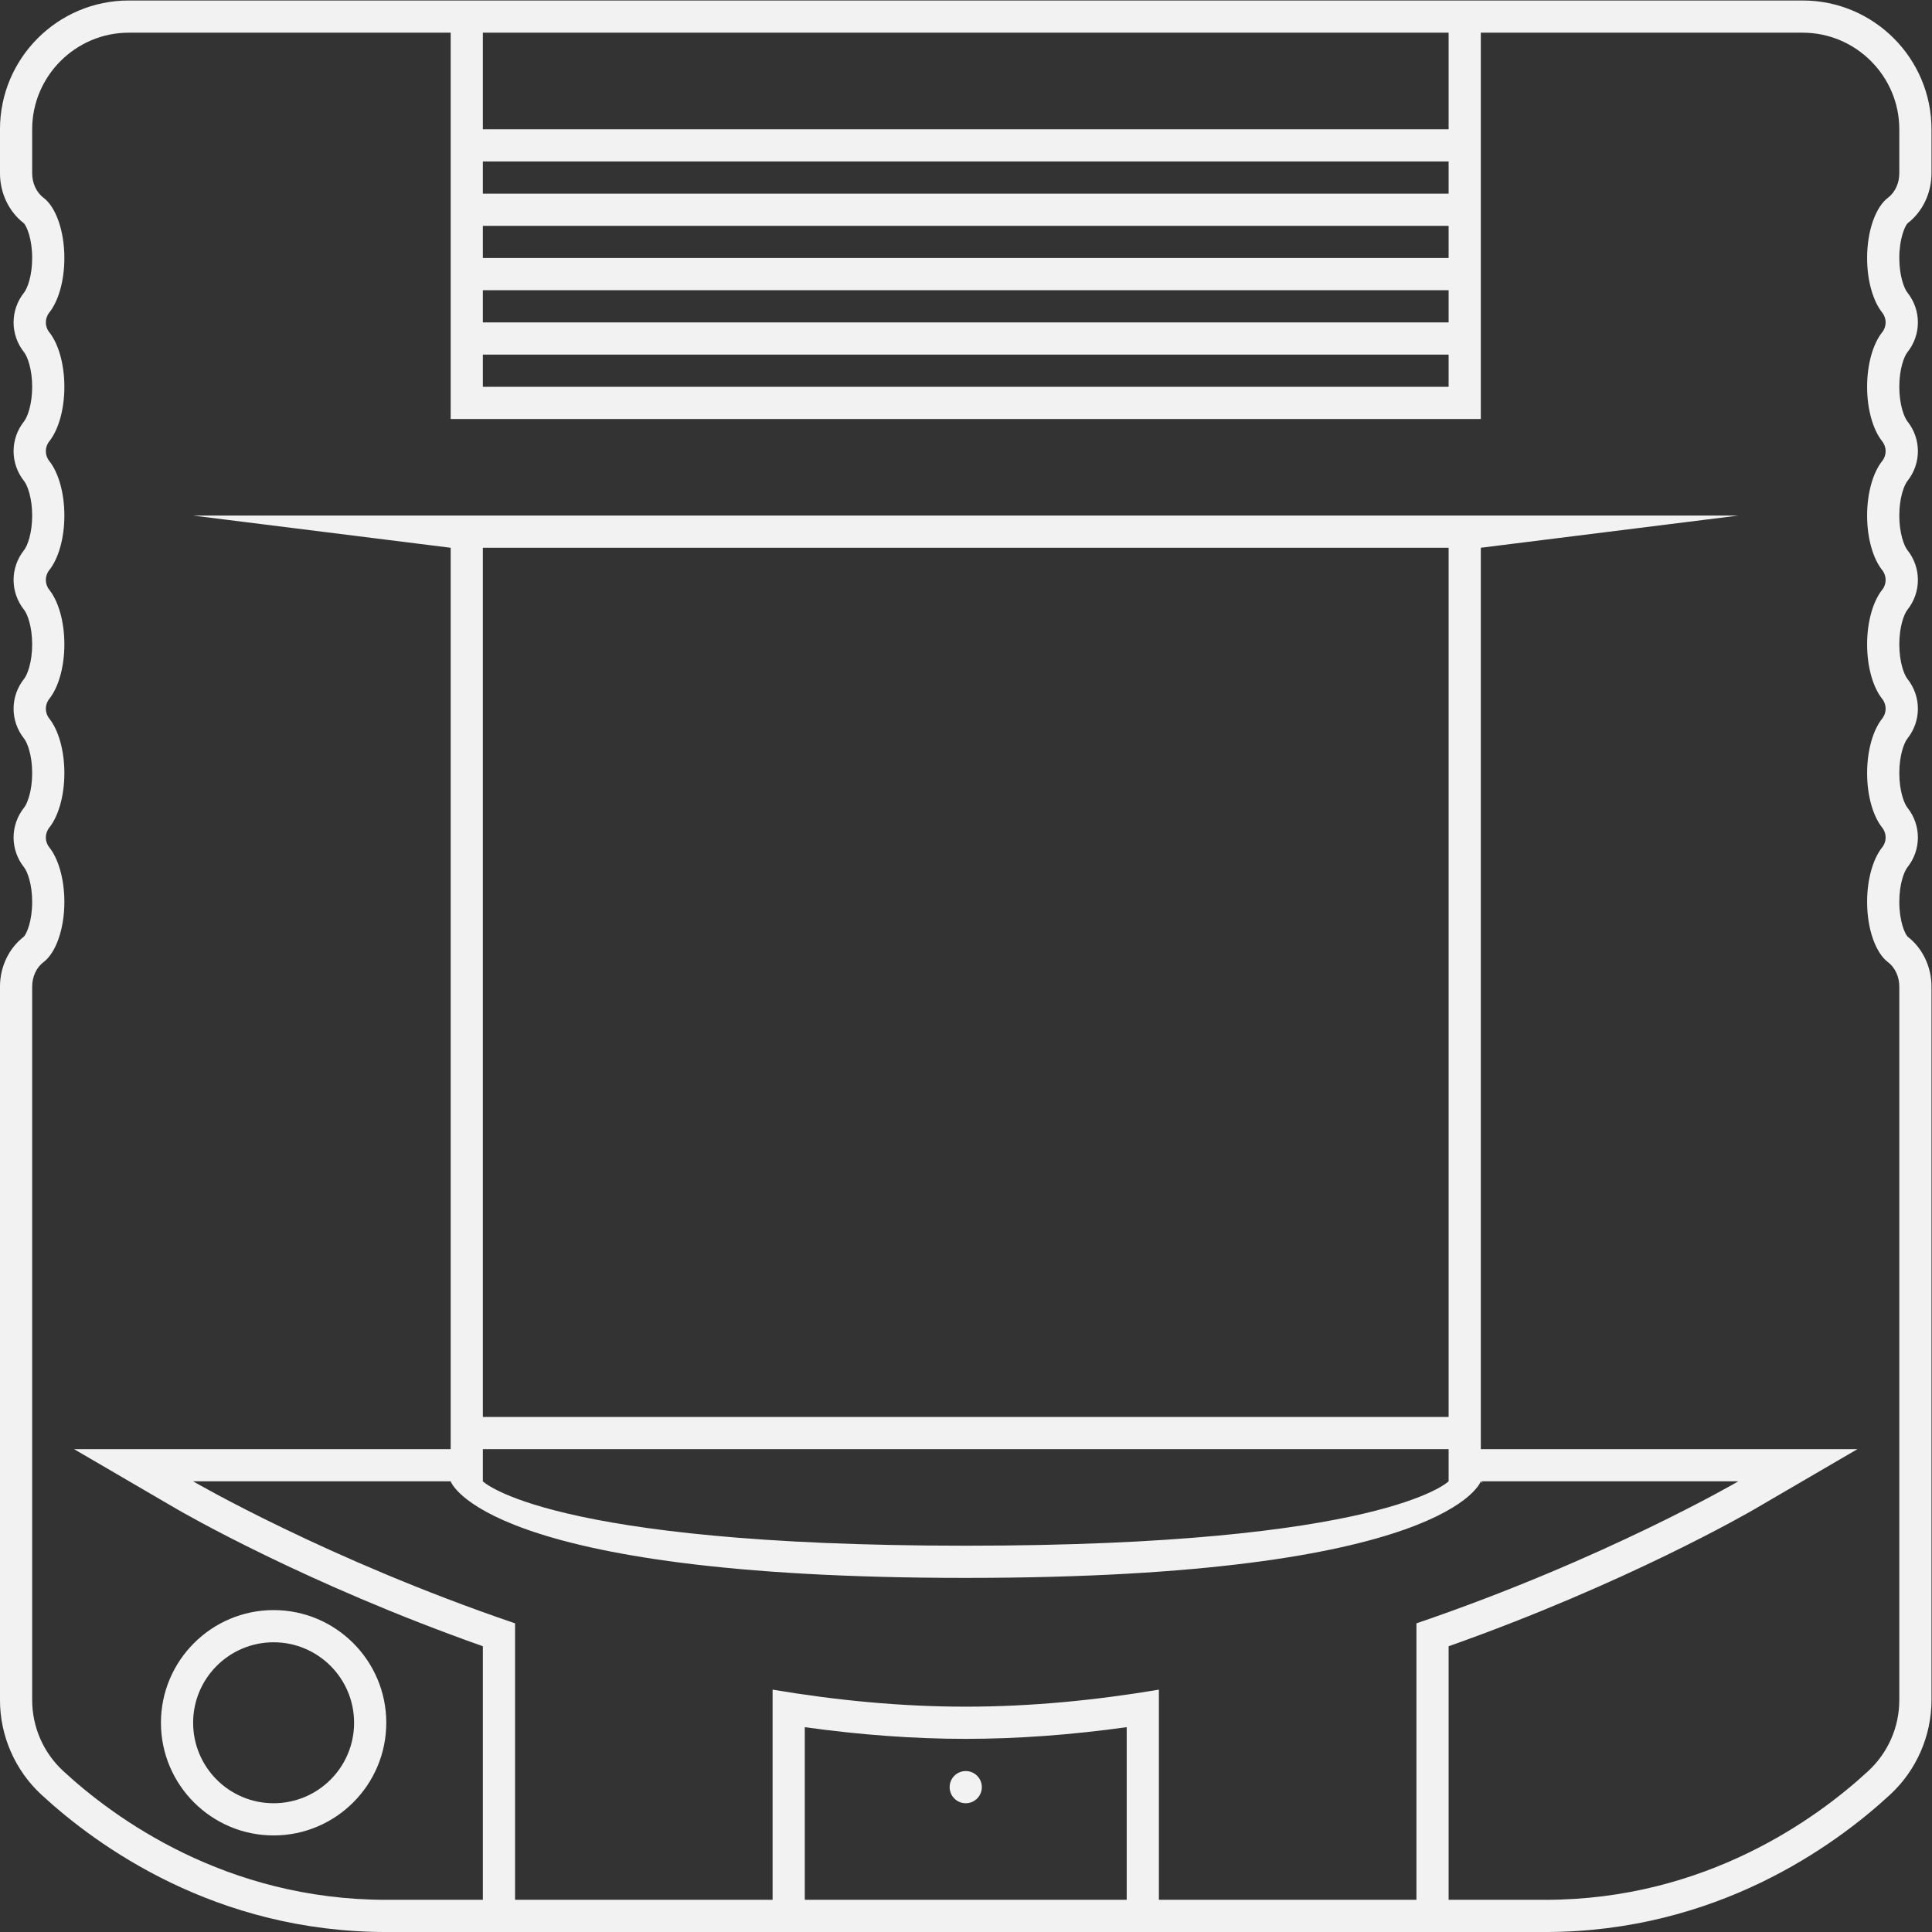 <?xml version="1.0" encoding="UTF-8" standalone="no"?>
<svg
   xmlns:dc="http://purl.org/dc/elements/1.1/"
   xmlns:cc="http://creativecommons.org/ns#"
   xmlns:rdf="http://www.w3.org/1999/02/22-rdf-syntax-ns#"
   xmlns:svg="http://www.w3.org/2000/svg"
   xmlns="http://www.w3.org/2000/svg"
   viewBox="0 0 320 320"
   height="320"
   width="320"
   xml:space="preserve"
   id="svg2"
   version="1.1"><rect x="0" y="0" width="320" height="320" fill="#333333" stroke="none"/><defs
     id="defs6"><clipPath
       id="clipPath18"
       clipPathUnits="userSpaceOnUse"><path
         id="path16"
         d="M 0,256 H 256 V 0 H 0 Z" /></clipPath></defs><g
     transform="matrix(1.333,0,0,-1.333,-10.667,330.666)"
     id="g10"><g
       id="g12"><g
         clip-path="url(#clipPath18)"
         id="g14"><g
           transform="translate(244,226.536)"
           id="g20"><path
             id="path22"
             style="fill:#f2f2f2;fill-opacity:1;fill-rule:nonzero;stroke:none"
             d="M 0,0 C 0,-1.177 -0.479,-2.341 -1.418,-3.052 -2.927,-4.197 -4,-7.116 -4,-10.536 c 0,-2.857 0.749,-5.364 1.876,-6.779 0.568,-0.715 0.568,-1.727 0,-2.44 C -3.251,-21.171 -4,-23.678 -4,-26.536 c 0,-2.857 0.749,-5.364 1.876,-6.779 0.568,-0.715 0.568,-1.727 0,-2.44 C -3.251,-37.171 -4,-39.678 -4,-42.536 c 0,-2.857 0.749,-5.364 1.876,-6.779 0.568,-0.715 0.568,-1.727 0,-2.44 C -3.251,-53.171 -4,-55.678 -4,-58.536 c 0,-2.857 0.749,-5.364 1.876,-6.779 0.568,-0.715 0.568,-1.727 0,-2.44 C -3.251,-69.171 -4,-71.678 -4,-74.536 c 0,-2.857 0.749,-5.364 1.876,-6.779 0.568,-0.715 0.568,-1.727 0,-2.44 C -3.251,-85.171 -4,-87.678 -4,-90.536 c 0,-3.42 1.073,-6.339 2.582,-7.483 C -0.479,-98.73 0,-99.894 0,-101.072 v -88.641 c 0,-3.348 -1.394,-6.538 -3.852,-8.812 -6.309,-5.835 -20.175,-16.011 -40.148,-16.011 h -12 v 31.508 c 22.073,7.801 37.351,16.65 38.015,17.037 l 12.785,7.455 H -20 -52 v 112 l 32,4 h -32 -4 -120 -4 -32 l 32,-4 v -112 h -32 -14.799 l 12.784,-7.455 c 0.664,-0.387 15.942,-9.236 38.015,-17.037 v -31.508 h -12 c -19.973,0 -33.839,10.176 -40.149,16.011 -2.458,2.274 -3.851,5.464 -3.851,8.812 v 88.641 c 0,1.178 0.479,2.342 1.417,3.053 1.51,1.144 2.583,4.063 2.583,7.483 0,2.858 -0.749,5.365 -1.876,6.781 -0.568,0.713 -0.568,1.725 0,2.44 1.127,1.415 1.876,3.922 1.876,6.779 0,2.858 -0.749,5.365 -1.876,6.781 -0.568,0.713 -0.568,1.725 0,2.44 1.127,1.415 1.876,3.922 1.876,6.779 0,2.858 -0.749,5.365 -1.876,6.781 -0.568,0.713 -0.568,1.725 0,2.44 1.127,1.415 1.876,3.922 1.876,6.779 0,2.858 -0.749,5.365 -1.876,6.781 -0.568,0.713 -0.568,1.725 0,2.44 1.127,1.415 1.876,3.922 1.876,6.779 0,2.858 -0.749,5.365 -1.876,6.781 -0.568,0.713 -0.568,1.725 0,2.44 1.127,1.415 1.876,3.922 1.876,6.779 0,3.42 -1.073,6.339 -2.583,7.484 C -231.521,-2.341 -232,-1.177 -232,0 v 5.464 c 0,6.6 5.4,12 12,12 h 40 v -12 -4 -4 -4 -4 -4 -4 -4 -4 -4 h 4 120 4 v 4 4 4 4 4 4 4 4 4 12 h 40 c 6.6,0 12,-5.4 12,-12 z m -176,-46.536 h 120 v -108 h -120 z m 120,-112 v -4 c 0,0 -8,-8 -60,-8 -52,0 -60,8 -60,8 v 4 z m -4,-21.646 v -34.354 h -32 v 26.115 c -7.848,-1.32 -15.924,-2.115 -24,-2.115 -8.077,0 -16.152,0.795 -24,2.115 v -26.115 h -32 v 34.354 c -23.416,7.975 -40,17.646 -40,17.646 h 32 c 0,0 4,-12 64,-12 60,0 64,12 64,12 0,0 0.066,-0.088 0.205,-0.245 -0.031,0.082 -0.071,0.163 -0.094,0.245 H -20 c 0,0 -16.584,-9.671 -40,-17.646 m -36,-34.354 h -40 v 21.453 c 6.916,-0.965 13.625,-1.453 20,-1.453 6.375,0 13.084,0.488 20,1.453 z m -80,192 h 120 v -4 h -120 z m 0,8 h 120 v -4 h -120 z m 0,8 h 120 v -4 h -120 z m 0,8 h 120 v -4 h -120 z m 0,16 h 120 v -12 H -176 Z M 4,0 v 5.464 c 0,8.823 -7.178,16 -16,16 h -40 -4 -120 -4 -40 c -8.822,0 -16,-7.177 -16,-16 V 0 c 0,-2.469 1.109,-4.79 2.97,-6.216 0.331,-0.348 1.03,-1.88 1.03,-4.32 0,-2.22 -0.601,-3.781 -1.005,-4.288 -1.74,-2.185 -1.74,-5.238 0,-7.424 0.404,-0.506 1.005,-2.067 1.005,-4.288 0,-2.22 -0.601,-3.781 -1.005,-4.288 -1.74,-2.185 -1.74,-5.238 0,-7.424 0.404,-0.506 1.005,-2.067 1.005,-4.288 0,-2.22 -0.601,-3.781 -1.005,-4.288 -1.74,-2.185 -1.74,-5.238 0,-7.424 0.404,-0.506 1.005,-2.067 1.005,-4.288 0,-2.22 -0.601,-3.781 -1.005,-4.288 -1.74,-2.185 -1.74,-5.238 0,-7.424 0.404,-0.506 1.005,-2.067 1.005,-4.288 0,-2.22 -0.601,-3.781 -1.005,-4.288 -1.74,-2.185 -1.74,-5.238 0,-7.424 0.404,-0.506 1.005,-2.067 1.005,-4.288 0,-2.439 -0.699,-3.971 -1.03,-4.319 -1.861,-1.427 -2.97,-3.748 -2.97,-6.217 v -88.641 c 0,-4.449 1.872,-8.731 5.135,-11.748 6.896,-6.377 21.634,-17.075 42.865,-17.075 h 12 4 32 4 40 4 32 4 12 c 21.231,0 35.969,10.698 42.864,17.075 3.264,3.017 5.136,7.299 5.136,11.748 v 88.641 c 0,2.469 -1.109,4.79 -2.97,6.217 -0.331,0.348 -1.03,1.88 -1.03,4.319 0,2.221 0.601,3.782 1.005,4.288 1.74,2.186 1.74,5.239 0,7.424 C 0.601,-78.317 0,-76.756 0,-74.536 c 0,2.221 0.601,3.782 1.005,4.288 1.74,2.186 1.74,5.239 0,7.424 C 0.601,-62.317 0,-60.756 0,-58.536 c 0,2.221 0.601,3.782 1.005,4.288 1.74,2.186 1.74,5.239 0,7.424 C 0.601,-46.317 0,-44.756 0,-42.536 c 0,2.221 0.601,3.782 1.005,4.288 1.74,2.186 1.74,5.239 0,7.424 C 0.601,-30.317 0,-28.756 0,-26.536 c 0,2.221 0.601,3.782 1.005,4.288 1.74,2.186 1.74,5.239 0,7.424 C 0.601,-14.317 0,-12.756 0,-10.536 c 0,2.44 0.699,3.972 1.03,4.32 C 2.891,-4.79 4,-2.469 4,0" /></g><g
           transform="translate(42,44)"
           id="g24"><path
             id="path26"
             style="fill:#f2f2f2;fill-opacity:1;fill-rule:nonzero;stroke:none"
             d="m 0,0 c 5.523,0 10,-4.478 10,-10 0,-5.522 -4.477,-10 -10,-10 -5.523,0 -10,4.478 -10,10 0,5.522 4.477,10 10,10 m 0,-24 c 7.72,0 14,6.28 14,14 0,7.72 -6.28,14 -14,14 -7.72,0 -14,-6.28 -14,-14 0,-7.72 6.28,-14 14,-14" /></g><g
           transform="translate(126,26)"
           id="g28"><path
             id="path30"
             style="fill:#f2f2f2;fill-opacity:1;fill-rule:nonzero;stroke:none"
             d="M 0,0 C 0,-1.104 0.896,-2 2,-2 3.104,-2 4,-1.104 4,0 4,1.104 3.104,2 2,2 0.896,2 0,1.104 0,0" /></g></g></g></g></svg>